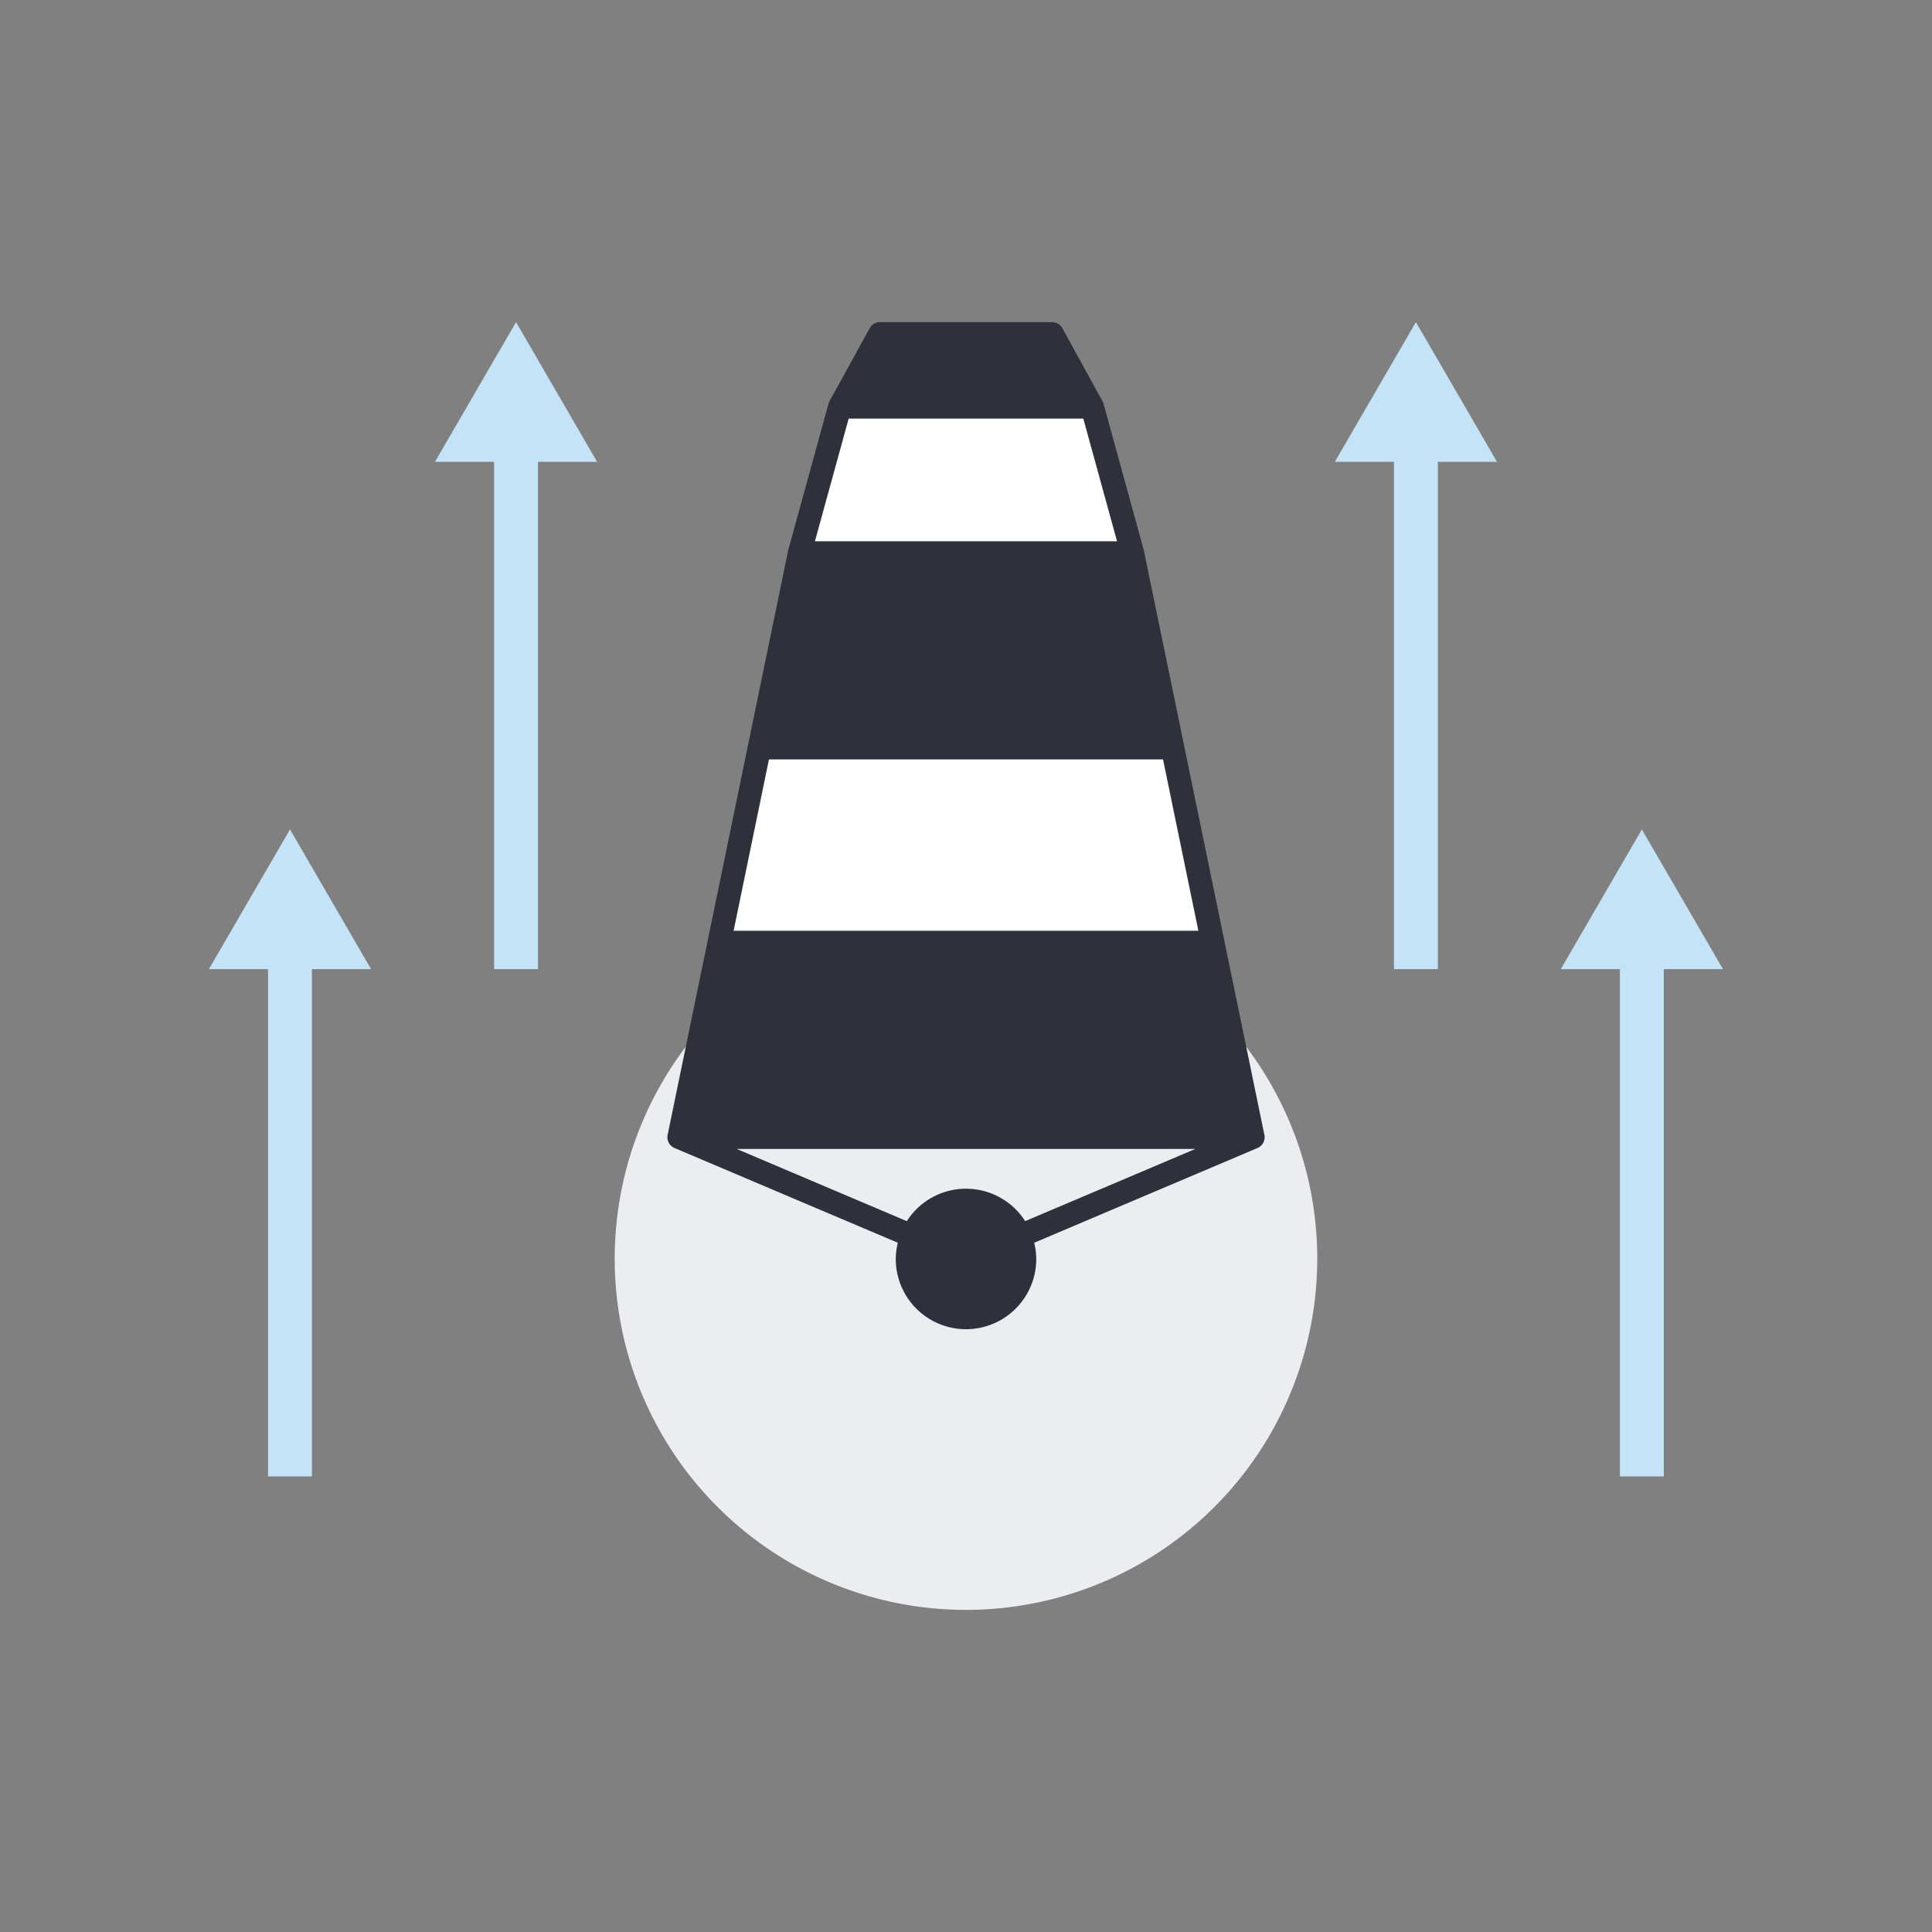 <?xml version="1.0" encoding="UTF-8"?>
<svg version="1.1" viewBox="0 0 220 220" xmlns="http://www.w3.org/2000/svg">
<rect x="0" y="0" width="220" height="220" fill="#808080" stroke="none"/>
<path d="m69.998 143.32a40 40 0 0 1 40-40 40 40 0 0 1 40 40 40 40 0 0 1-40 40 40 40 0 0 1-40-40z" fill="#ecedf1" stroke-linejoin="round" stroke-width="1.506" style="paint-order:fill markers stroke"/>
<path d="m142.67 129.5-13.723-66.534-4.574-16.633h-28.75l-4.575 16.633-13.723 66.534z" fill="#fff" stroke-width=".667" style="paint-order:fill markers stroke"/>
<path d="m110 151.36a8 8 0 0 0 8-8 8 8 0 0 0-0.236-1.845l25.429-10.789c0.585-0.248 0.913-0.874 0.785-1.496l-4.574-22.179-4.574-22.177-4.574-22.179c-6e-3 -0.028-0.013-0.056-0.021-0.083l-4.573-16.634c-0.028-0.101-0.068-0.198-0.118-0.289l-4.573-8.317c-0.235-0.426-0.683-0.691-1.169-0.69h-19.603c-0.486 1.4e-5 -0.933 0.264-1.168 0.69l-4.574 8.317c-0.05 0.091-0.09 0.188-0.117 0.289l-4.574 16.634c-0.008 0.028-0.015 0.055-0.021 0.083l-4.574 22.179-4.573 22.177-4.574 22.179c-0.128 0.622 0.201 1.248 0.785 1.496l25.429 10.789a8 8 0 0 0-0.236 1.845 8 8 0 0 0 8 8zm6.739-12.307a8 8 0 0 0-6.739-3.693 8 8 0 0 0-6.739 3.693l-19.376-8.22h52.231zm19.721-33.065h-52.923l4.024-19.511h44.876zm-9.262-44.355h-34.4l3.841-13.966h26.719z" color="#000000" fill="#2e313b" stroke-linejoin="round" stroke-width=".667" style="paint-order:fill markers stroke"/>
<path d="m58.762 36.68-9.232 15.91h6.732v57.766h5v-57.766h6.732c-3.077-5.303-6.154-10.608-9.232-15.91zm102.47 0c-3.078 5.302-6.155 10.607-9.232 15.91h6.732v57.766h5v-57.766h6.732l-9.232-15.91zm-128.21 57.768-9.232 15.908h6.732v57.768h5v-57.768h6.732c-3.077-5.303-6.154-10.606-9.232-15.908zm153.94 0c-3.078 5.302-6.155 10.605-9.232 15.908h6.732v57.768h5v-57.768h6.732l-9.232-15.908z" color="#000000" fill="#c4e3f6" fill-rule="evenodd"/>
</svg>
